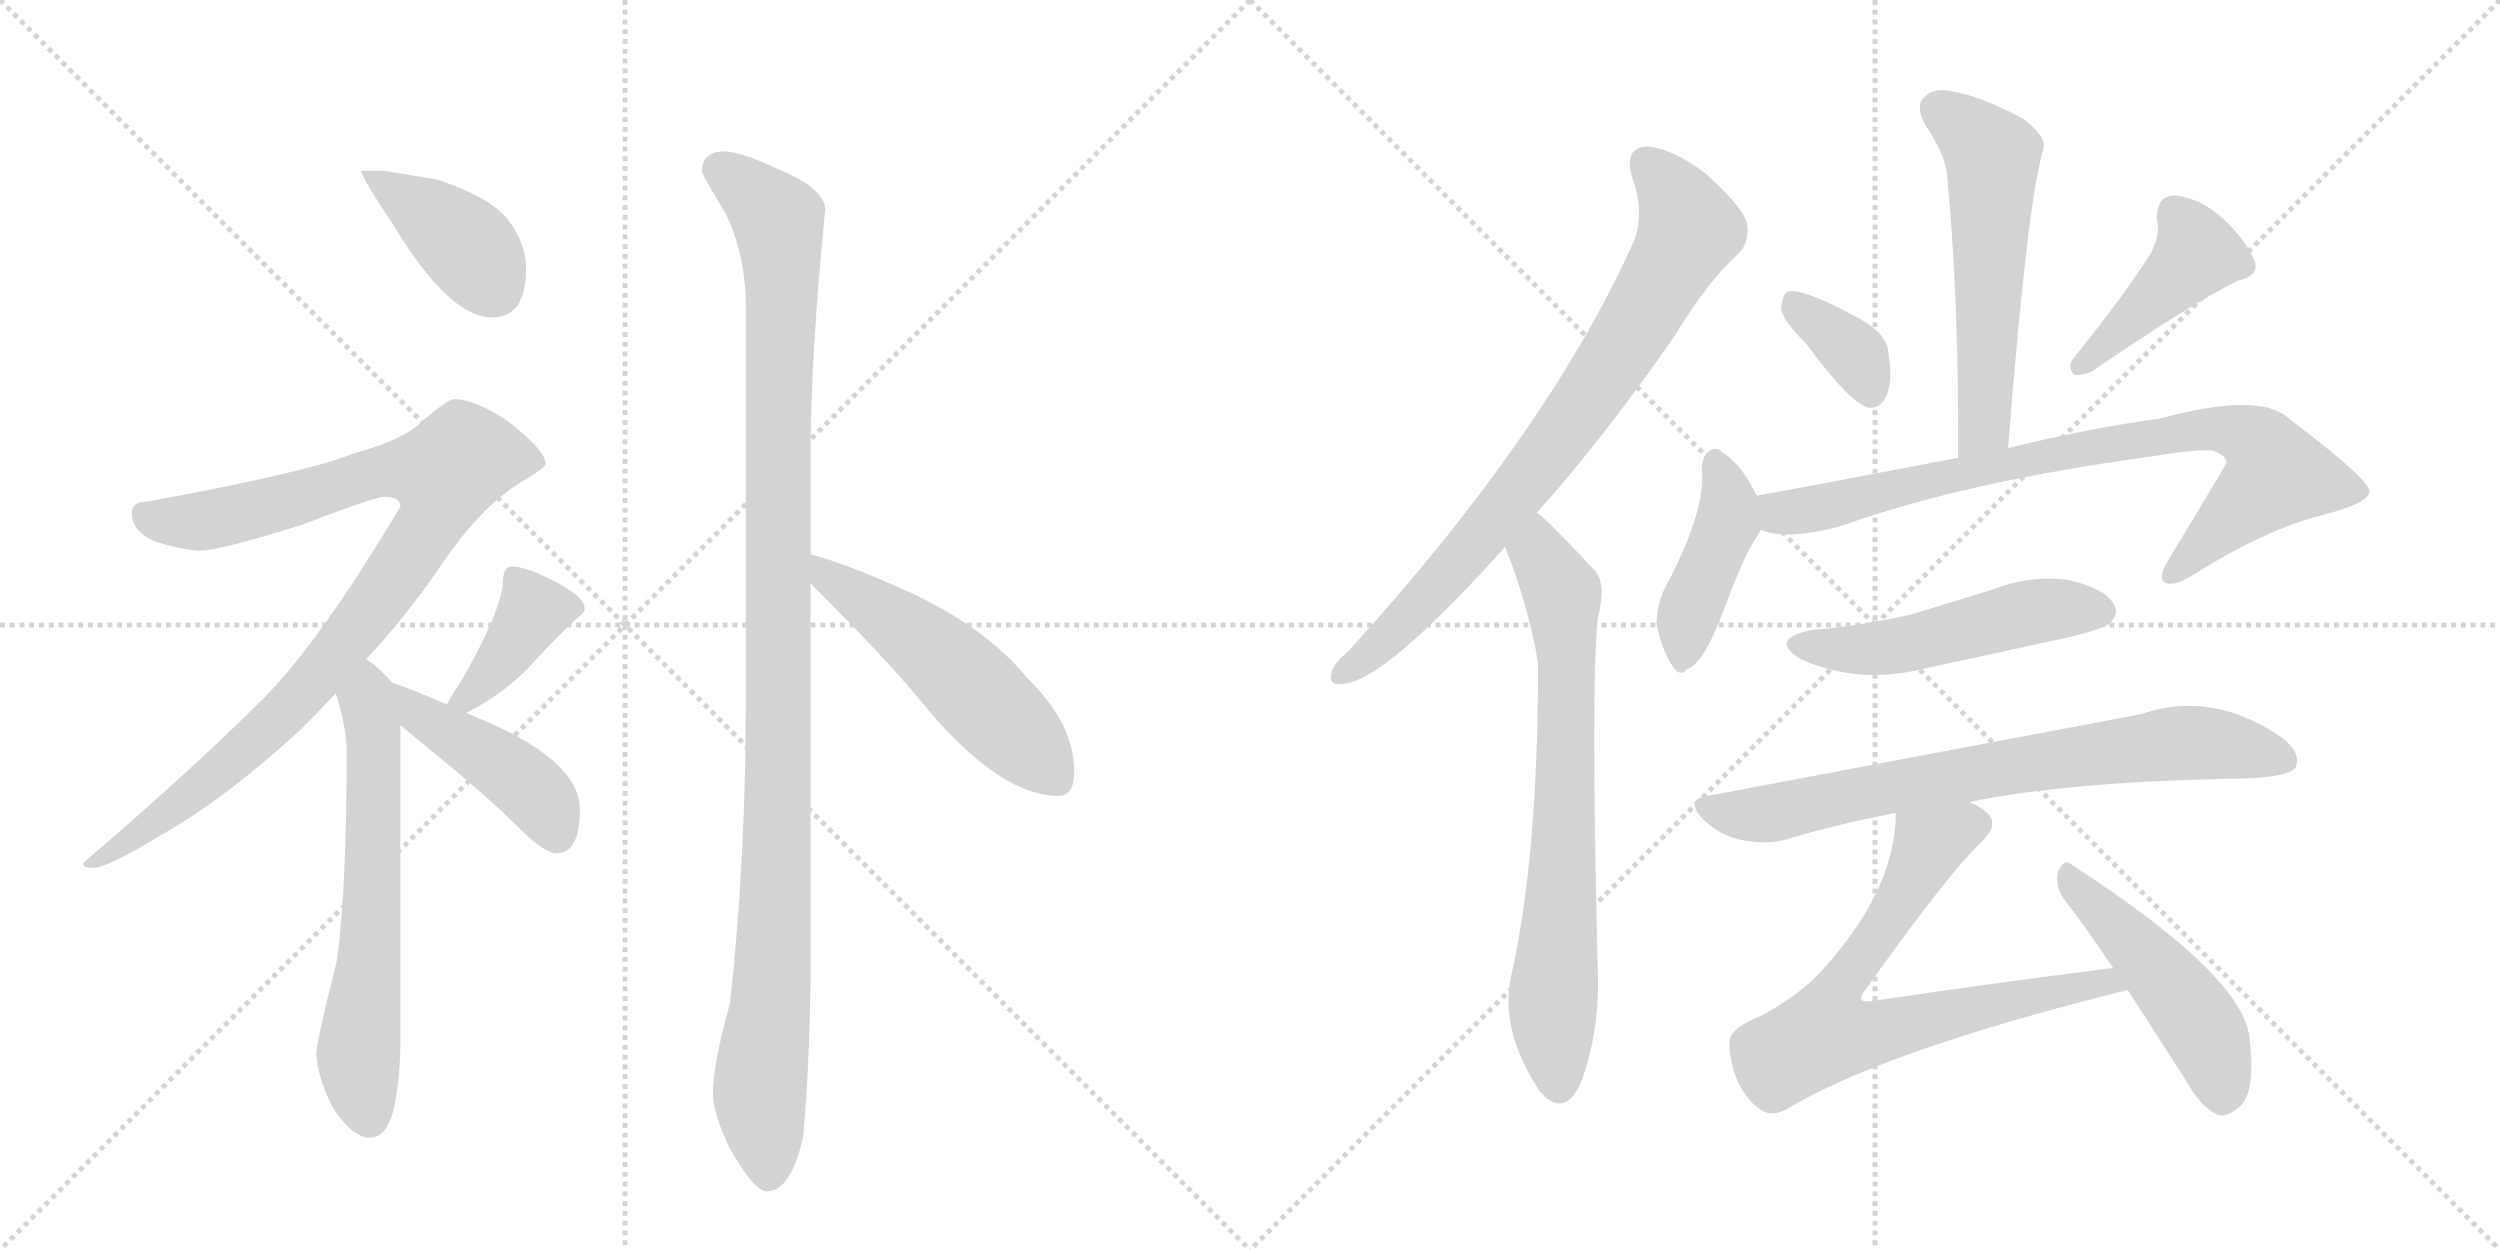 <svg version="1.1" viewBox="0 0 2048 1024" xmlns="http://www.w3.org/2000/svg">
  <g stroke="lightgray" stroke-dasharray="1,1" stroke-width="1" transform="scale(4, 4)">
    <line x1="0" y1="0" x2="256" y2="256"></line>
    <line x1="256" y1="0" x2="0" y2="256"></line>
    <line x1="128" y1="0" x2="128" y2="256"></line>
    <line x1="0" y1="128" x2="256" y2="128"></line>
    <line x1="256" y1="0" x2="512" y2="256"></line>
    <line x1="512" y1="0" x2="256" y2="256"></line>
    <line x1="384" y1="0" x2="384" y2="256"></line>
    <line x1="256" y1="128" x2="512" y2="128"></line>
  </g>
<g transform="scale(1, -1) translate(0, -850)">
   <style type="text/css">
    @keyframes keyframes0 {
      from {
       stroke: black;
       stroke-dashoffset: 398;
       stroke-width: 128;
       }
       56% {
       animation-timing-function: step-end;
       stroke: black;
       stroke-dashoffset: 0;
       stroke-width: 128;
       }
       to {
       stroke: black;
       stroke-width: 1024;
       }
       }
       #make-me-a-hanzi-animation-0 {
         animation: keyframes0 0.574s both;
         animation-delay: 0s;
         animation-timing-function: linear;
       }
    @keyframes keyframes1 {
      from {
       stroke: black;
       stroke-dashoffset: 942;
       stroke-width: 128;
       }
       75% {
       animation-timing-function: step-end;
       stroke: black;
       stroke-dashoffset: 0;
       stroke-width: 128;
       }
       to {
       stroke: black;
       stroke-width: 1024;
       }
       }
       #make-me-a-hanzi-animation-1 {
         animation: keyframes1 1.017s both;
         animation-delay: 0.574s;
         animation-timing-function: linear;
       }
    @keyframes keyframes2 {
      from {
       stroke: black;
       stroke-dashoffset: 626;
       stroke-width: 128;
       }
       67% {
       animation-timing-function: step-end;
       stroke: black;
       stroke-dashoffset: 0;
       stroke-width: 128;
       }
       to {
       stroke: black;
       stroke-width: 1024;
       }
       }
       #make-me-a-hanzi-animation-2 {
         animation: keyframes2 0.759s both;
         animation-delay: 1.59s;
         animation-timing-function: linear;
       }
    @keyframes keyframes3 {
      from {
       stroke: black;
       stroke-dashoffset: 389;
       stroke-width: 128;
       }
       56% {
       animation-timing-function: step-end;
       stroke: black;
       stroke-dashoffset: 0;
       stroke-width: 128;
       }
       to {
       stroke: black;
       stroke-width: 1024;
       }
       }
       #make-me-a-hanzi-animation-3 {
         animation: keyframes3 0.567s both;
         animation-delay: 2.35s;
         animation-timing-function: linear;
       }
    @keyframes keyframes4 {
      from {
       stroke: black;
       stroke-dashoffset: 437;
       stroke-width: 128;
       }
       59% {
       animation-timing-function: step-end;
       stroke: black;
       stroke-dashoffset: 0;
       stroke-width: 128;
       }
       to {
       stroke: black;
       stroke-width: 1024;
       }
       }
       #make-me-a-hanzi-animation-4 {
         animation: keyframes4 0.606s both;
         animation-delay: 2.917s;
         animation-timing-function: linear;
       }
    @keyframes keyframes5 {
      from {
       stroke: black;
       stroke-dashoffset: 1107;
       stroke-width: 128;
       }
       78% {
       animation-timing-function: step-end;
       stroke: black;
       stroke-dashoffset: 0;
       stroke-width: 128;
       }
       to {
       stroke: black;
       stroke-width: 1024;
       }
       }
       #make-me-a-hanzi-animation-5 {
         animation: keyframes5 1.151s both;
         animation-delay: 3.522s;
         animation-timing-function: linear;
       }
    @keyframes keyframes6 {
      from {
       stroke: black;
       stroke-dashoffset: 522;
       stroke-width: 128;
       }
       63% {
       animation-timing-function: step-end;
       stroke: black;
       stroke-dashoffset: 0;
       stroke-width: 128;
       }
       to {
       stroke: black;
       stroke-width: 1024;
       }
       }
       #make-me-a-hanzi-animation-6 {
         animation: keyframes6 0.675s both;
         animation-delay: 4.673s;
         animation-timing-function: linear;
       }
    @keyframes keyframes7 {
      from {
       stroke: black;
       stroke-dashoffset: 781;
       stroke-width: 128;
       }
       72% {
       animation-timing-function: step-end;
       stroke: black;
       stroke-dashoffset: 0;
       stroke-width: 128;
       }
       to {
       stroke: black;
       stroke-width: 1024;
       }
       }
       #make-me-a-hanzi-animation-7 {
         animation: keyframes7 0.886s both;
         animation-delay: 5.348s;
         animation-timing-function: linear;
       }
    @keyframes keyframes8 {
      from {
       stroke: black;
       stroke-dashoffset: 721;
       stroke-width: 128;
       }
       70% {
       animation-timing-function: step-end;
       stroke: black;
       stroke-dashoffset: 0;
       stroke-width: 128;
       }
       to {
       stroke: black;
       stroke-width: 1024;
       }
       }
       #make-me-a-hanzi-animation-8 {
         animation: keyframes8 0.837s both;
         animation-delay: 6.233s;
         animation-timing-function: linear;
       }
    @keyframes keyframes9 {
      from {
       stroke: black;
       stroke-dashoffset: 559;
       stroke-width: 128;
       }
       65% {
       animation-timing-function: step-end;
       stroke: black;
       stroke-dashoffset: 0;
       stroke-width: 128;
       }
       to {
       stroke: black;
       stroke-width: 1024;
       }
       }
       #make-me-a-hanzi-animation-9 {
         animation: keyframes9 0.705s both;
         animation-delay: 7.07s;
         animation-timing-function: linear;
       }
    @keyframes keyframes10 {
      from {
       stroke: black;
       stroke-dashoffset: 356;
       stroke-width: 128;
       }
       54% {
       animation-timing-function: step-end;
       stroke: black;
       stroke-dashoffset: 0;
       stroke-width: 128;
       }
       to {
       stroke: black;
       stroke-width: 1024;
       }
       }
       #make-me-a-hanzi-animation-10 {
         animation: keyframes10 0.54s both;
         animation-delay: 7.775s;
         animation-timing-function: linear;
       }
    @keyframes keyframes11 {
      from {
       stroke: black;
       stroke-dashoffset: 425;
       stroke-width: 128;
       }
       58% {
       animation-timing-function: step-end;
       stroke: black;
       stroke-dashoffset: 0;
       stroke-width: 128;
       }
       to {
       stroke: black;
       stroke-width: 1024;
       }
       }
       #make-me-a-hanzi-animation-11 {
         animation: keyframes11 0.596s both;
         animation-delay: 8.315s;
         animation-timing-function: linear;
       }
    @keyframes keyframes12 {
      from {
       stroke: black;
       stroke-dashoffset: 423;
       stroke-width: 128;
       }
       58% {
       animation-timing-function: step-end;
       stroke: black;
       stroke-dashoffset: 0;
       stroke-width: 128;
       }
       to {
       stroke: black;
       stroke-width: 1024;
       }
       }
       #make-me-a-hanzi-animation-12 {
         animation: keyframes12 0.594s both;
         animation-delay: 8.911s;
         animation-timing-function: linear;
       }
    @keyframes keyframes13 {
      from {
       stroke: black;
       stroke-dashoffset: 823;
       stroke-width: 128;
       }
       73% {
       animation-timing-function: step-end;
       stroke: black;
       stroke-dashoffset: 0;
       stroke-width: 128;
       }
       to {
       stroke: black;
       stroke-width: 1024;
       }
       }
       #make-me-a-hanzi-animation-13 {
         animation: keyframes13 0.92s both;
         animation-delay: 9.505s;
         animation-timing-function: linear;
       }
    @keyframes keyframes14 {
      from {
       stroke: black;
       stroke-dashoffset: 504;
       stroke-width: 128;
       }
       62% {
       animation-timing-function: step-end;
       stroke: black;
       stroke-dashoffset: 0;
       stroke-width: 128;
       }
       to {
       stroke: black;
       stroke-width: 1024;
       }
       }
       #make-me-a-hanzi-animation-14 {
         animation: keyframes14 0.66s both;
         animation-delay: 10.425s;
         animation-timing-function: linear;
       }
    @keyframes keyframes15 {
      from {
       stroke: black;
       stroke-dashoffset: 737;
       stroke-width: 128;
       }
       71% {
       animation-timing-function: step-end;
       stroke: black;
       stroke-dashoffset: 0;
       stroke-width: 128;
       }
       to {
       stroke: black;
       stroke-width: 1024;
       }
       }
       #make-me-a-hanzi-animation-15 {
         animation: keyframes15 0.85s both;
         animation-delay: 11.085s;
         animation-timing-function: linear;
       }
    @keyframes keyframes16 {
      from {
       stroke: black;
       stroke-dashoffset: 720;
       stroke-width: 128;
       }
       70% {
       animation-timing-function: step-end;
       stroke: black;
       stroke-dashoffset: 0;
       stroke-width: 128;
       }
       to {
       stroke: black;
       stroke-width: 1024;
       }
       }
       #make-me-a-hanzi-animation-16 {
         animation: keyframes16 0.836s both;
         animation-delay: 11.935s;
         animation-timing-function: linear;
       }
    @keyframes keyframes17 {
      from {
       stroke: black;
       stroke-dashoffset: 476;
       stroke-width: 128;
       }
       61% {
       animation-timing-function: step-end;
       stroke: black;
       stroke-dashoffset: 0;
       stroke-width: 128;
       }
       to {
       stroke: black;
       stroke-width: 1024;
       }
       }
       #make-me-a-hanzi-animation-17 {
         animation: keyframes17 0.637s both;
         animation-delay: 12.771s;
         animation-timing-function: linear;
       }
</style>
<path d="M 315 710 L 296 710 Q 296 705 322 666 Q 368 590 403 590 Q 431 590 431 630 Q 431 650 417 669 Q 403 688 358 703 L 315 710 Z" fill="lightgray"></path> 
<path d="M 372 523 Q 367 523 347 506 Q 332 490 291 479 Q 252 463 120 439 Q 108 439 108 430 Q 108 414 128 406 Q 152 399 164 399 Q 180 399 247 420 Q 307 443 315 443 Q 328 443 328 435 Q 263 326 217 279 Q 158 220 68 143 Q 68 139 76 139 Q 88 139 132 166 Q 184 195 247 253 Q 261 267 275 282 L 300 310 Q 330 342 358 382 Q 393 435 427 455 Q 447 467 447 470 Q 447 481 416 505 Q 389 523 372 523 Z" fill="lightgray"></path> 
<path d="M 275 282 Q 284 254 284 235 Q 284 122 276 63 Q 259 -4 259 -14 Q 261 -35 273 -58 Q 289 -82 303 -82 Q 317 -82 323 -57 Q 328 -31 328 -2 L 328 256 C 328 284 328 284 321 291 Q 315 298 306 306 Q 304 307 300 310 C 276 328 266 311 275 282 Z" fill="lightgray"></path> 
<path d="M 382 266 Q 410 280 432 302 Q 454 326 471 342 Q 479 348 479 351 Q 479 362 450 376 Q 429 386 420 386 Q 416 386 414 383 Q 412 379 412 374 Q 412 363 402 339 Q 388 308 372 283 L 366 273 C 353 251 355 252 382 266 Z" fill="lightgray"></path> 
<path d="M 328 256 Q 333 252 341 245 Q 397 200 426 171 Q 446 151 456 151 Q 475 151 475 187 Q 475 229 384 265 L 382 266 L 366 273 Q 336 286 321 291 C 293 301 305 275 328 256 Z" fill="lightgray"></path> 
<path d="M 592 726 Q 575 725 575 710 Q 575 707 595 674 Q 611 640 611 598 L 611 277 Q 611 146 598 28 Q 584 -22 584 -46 Q 584 -62 598 -91 Q 618 -126 628 -126 Q 648 -126 658 -81 Q 663 -27 664 48 L 664 372 L 664 396 L 664 474 Q 664 559 676 678 Q 676 696 636 712 Q 607 726 592 726 Z" fill="lightgray"></path> 
<path d="M 664 372 Q 669 367 675 361 Q 733 303 764 264 Q 822 198 867 198 Q 880 198 880 218 Q 880 257 842 294 Q 805 340 729 372 Q 690 389 664 396 C 635 404 643 393 664 372 Z" fill="lightgray"></path> 
<path d="M 1259 430 Q 1313 490 1372 575 Q 1400 621 1424 642 Q 1434 652 1431 668 Q 1427 681 1397 708 Q 1369 729 1349 730 Q 1330 729 1337 705 Q 1349 672 1336 647 Q 1266 494 1105 317 Q 1093 307 1091 300 Q 1087 287 1102 290 Q 1136 294 1233 402 L 1259 430 Z" fill="lightgray"></path> 
<path d="M 1233 402 Q 1252 354 1260 307 Q 1260 147 1238 51 Q 1228 6 1262 -45 Q 1263 -45 1265 -48 Q 1283 -64 1295 -37 Q 1310 3 1309 50 Q 1303 290 1309 344 Q 1316 371 1307 382 Q 1267 425 1259 430 C 1236 450 1222 430 1233 402 Z" fill="lightgray"></path> 
<path d="M 1645 483 Q 1661 687 1674 728 Q 1677 738 1657 753 Q 1623 771 1600 775 Q 1584 779 1576 770 Q 1569 763 1577 748 Q 1593 724 1595 708 Q 1605 600 1604 475 C 1604 445 1643 453 1645 483 Z" fill="lightgray"></path> 
<path d="M 1480 568 Q 1516 519 1531 516 Q 1540 515 1545 525 Q 1551 537 1547 561 Q 1546 576 1525 588 Q 1476 615 1464 611 Q 1460 608 1459 597 Q 1460 588 1480 568 Z" fill="lightgray"></path> 
<path d="M 1761 641 Q 1740 608 1699 557 Q 1693 550 1699 543 Q 1706 542 1714 546 Q 1793 600 1833 620 Q 1851 624 1847 636 Q 1841 652 1822 670 Q 1803 688 1781 690 Q 1766 689 1767 670 Q 1770 657 1761 641 Z" fill="lightgray"></path> 
<path d="M 1439 444 Q 1426 471 1410 480 Q 1407 484 1401 481 Q 1395 478 1394 466 Q 1398 435 1368 376 Q 1358 360 1357 340 Q 1360 321 1369 306 Q 1376 294 1382 302 Q 1395 305 1412 350 Q 1428 393 1437 407 Q 1440 411 1442 416 C 1447 427 1447 427 1439 444 Z" fill="lightgray"></path> 
<path d="M 1442 416 Q 1463 407 1508 419 Q 1608 455 1762 476 Q 1798 482 1812 481 Q 1824 477 1824 471 Q 1824 470 1775 389 Q 1768 377 1773 373 Q 1780 369 1795 378 Q 1853 415 1902 428 Q 1942 438 1941 448 Q 1940 458 1874 508 Q 1850 529 1769 507 Q 1715 500 1645 483 L 1604 475 Q 1474 450 1439 444 C 1409 439 1413 422 1442 416 Z" fill="lightgray"></path> 
<path d="M 1485 334 Q 1448 327 1475 310 Q 1523 289 1575 302 L 1695 328 Q 1723 335 1728 339 Q 1737 348 1731 356 Q 1724 368 1694 375 Q 1663 379 1632 367 L 1567 347 Q 1530 338 1485 334 Z" fill="lightgray"></path> 
<path d="M 1613 193 Q 1691 209 1822 212 Q 1876 212 1881 222 Q 1885 234 1869 246 Q 1812 285 1754 265 L 1399 198 Q 1380 195 1395 179 Q 1408 166 1426 162 Q 1447 158 1462 162 Q 1505 175 1553 184 L 1613 193 Z" fill="lightgray"></path> 
<path d="M 1731 57 Q 1635 45 1534 30 Q 1527 29 1525 31 Q 1524 34 1528 39 Q 1597 136 1624 161 Q 1637 174 1629 183 Q 1623 189 1613 193 C 1587 208 1555 214 1553 184 Q 1553 123 1496 59 Q 1478 37 1443 18 Q 1418 8 1417 -2 Q 1416 -18 1424 -37 Q 1434 -56 1446 -61 Q 1453 -64 1463 -59 Q 1542 -11 1743 39 C 1772 46 1761 61 1731 57 Z" fill="lightgray"></path> 
<path d="M 1743 39 L 1790 -34 Q 1802 -56 1816 -63 Q 1823 -66 1833 -58 Q 1848 -48 1843 -2 Q 1840 49 1698 141 Q 1691 148 1686 136 Q 1683 123 1692 112 Q 1711 87 1731 57 L 1743 39 Z" fill="lightgray"></path> 
      <clipPath id="make-me-a-hanzi-clip-0">
      <path d="M 315 710 L 296 710 Q 296 705 322 666 Q 368 590 403 590 Q 431 590 431 630 Q 431 650 417 669 Q 403 688 358 703 L 315 710 Z" fill="lightgray"></path>
      </clipPath>
      <path clip-path="url(#make-me-a-hanzi-clip-0)" d="M 301 709 L 376 654 L 405 614 " fill="none" id="make-me-a-hanzi-animation-0" stroke-dasharray="270 540" stroke-linecap="round"></path>

      <clipPath id="make-me-a-hanzi-clip-1">
      <path d="M 372 523 Q 367 523 347 506 Q 332 490 291 479 Q 252 463 120 439 Q 108 439 108 430 Q 108 414 128 406 Q 152 399 164 399 Q 180 399 247 420 Q 307 443 315 443 Q 328 443 328 435 Q 263 326 217 279 Q 158 220 68 143 Q 68 139 76 139 Q 88 139 132 166 Q 184 195 247 253 Q 261 267 275 282 L 300 310 Q 330 342 358 382 Q 393 435 427 455 Q 447 467 447 470 Q 447 481 416 505 Q 389 523 372 523 Z" fill="lightgray"></path>
      </clipPath>
      <path clip-path="url(#make-me-a-hanzi-clip-1)" d="M 120 426 L 165 423 L 309 463 L 364 462 L 351 419 L 256 291 L 118 167 L 88 149 L 76 148 " fill="none" id="make-me-a-hanzi-animation-1" stroke-dasharray="814 1628" stroke-linecap="round"></path>

      <clipPath id="make-me-a-hanzi-clip-2">
      <path d="M 275 282 Q 284 254 284 235 Q 284 122 276 63 Q 259 -4 259 -14 Q 261 -35 273 -58 Q 289 -82 303 -82 Q 317 -82 323 -57 Q 328 -31 328 -2 L 328 256 C 328 284 328 284 321 291 Q 315 298 306 306 Q 304 307 300 310 C 276 328 266 311 275 282 Z" fill="lightgray"></path>
      </clipPath>
      <path clip-path="url(#make-me-a-hanzi-clip-2)" d="M 299 302 L 307 233 L 306 142 L 293 -15 L 302 -66 " fill="none" id="make-me-a-hanzi-animation-2" stroke-dasharray="498 996" stroke-linecap="round"></path>

      <clipPath id="make-me-a-hanzi-clip-3">
      <path d="M 382 266 Q 410 280 432 302 Q 454 326 471 342 Q 479 348 479 351 Q 479 362 450 376 Q 429 386 420 386 Q 416 386 414 383 Q 412 379 412 374 Q 412 363 402 339 Q 388 308 372 283 L 366 273 C 353 251 355 252 382 266 Z" fill="lightgray"></path>
      </clipPath>
      <path clip-path="url(#make-me-a-hanzi-clip-3)" d="M 421 377 L 437 349 L 404 300 L 382 278 L 372 276 " fill="none" id="make-me-a-hanzi-animation-3" stroke-dasharray="261 522" stroke-linecap="round"></path>

      <clipPath id="make-me-a-hanzi-clip-4">
      <path d="M 328 256 Q 333 252 341 245 Q 397 200 426 171 Q 446 151 456 151 Q 475 151 475 187 Q 475 229 384 265 L 382 266 L 366 273 Q 336 286 321 291 C 293 301 305 275 328 256 Z" fill="lightgray"></path>
      </clipPath>
      <path clip-path="url(#make-me-a-hanzi-clip-4)" d="M 324 285 L 342 266 L 437 202 L 456 166 " fill="none" id="make-me-a-hanzi-animation-4" stroke-dasharray="309 618" stroke-linecap="round"></path>

      <clipPath id="make-me-a-hanzi-clip-5">
      <path d="M 592 726 Q 575 725 575 710 Q 575 707 595 674 Q 611 640 611 598 L 611 277 Q 611 146 598 28 Q 584 -22 584 -46 Q 584 -62 598 -91 Q 618 -126 628 -126 Q 648 -126 658 -81 Q 663 -27 664 48 L 664 372 L 664 396 L 664 474 Q 664 559 676 678 Q 676 696 636 712 Q 607 726 592 726 Z" fill="lightgray"></path>
      </clipPath>
      <path clip-path="url(#make-me-a-hanzi-clip-5)" d="M 587 712 L 617 692 L 638 669 L 641 636 L 637 164 L 631 24 L 622 -43 L 629 -114 " fill="none" id="make-me-a-hanzi-animation-5" stroke-dasharray="979 1958" stroke-linecap="round"></path>

      <clipPath id="make-me-a-hanzi-clip-6">
      <path d="M 664 372 Q 669 367 675 361 Q 733 303 764 264 Q 822 198 867 198 Q 880 198 880 218 Q 880 257 842 294 Q 805 340 729 372 Q 690 389 664 396 C 635 404 643 393 664 372 Z" fill="lightgray"></path>
      </clipPath>
      <path clip-path="url(#make-me-a-hanzi-clip-6)" d="M 668 390 L 679 376 L 765 316 L 865 213 " fill="none" id="make-me-a-hanzi-animation-6" stroke-dasharray="394 788" stroke-linecap="round"></path>

      <clipPath id="make-me-a-hanzi-clip-7">
      <path d="M 1259 430 Q 1313 490 1372 575 Q 1400 621 1424 642 Q 1434 652 1431 668 Q 1427 681 1397 708 Q 1369 729 1349 730 Q 1330 729 1337 705 Q 1349 672 1336 647 Q 1266 494 1105 317 Q 1093 307 1091 300 Q 1087 287 1102 290 Q 1136 294 1233 402 L 1259 430 Z" fill="lightgray"></path>
      </clipPath>
      <path clip-path="url(#make-me-a-hanzi-clip-7)" d="M 1349 714 L 1365 699 L 1383 662 L 1350 599 L 1272 483 L 1222 421 L 1142 332 L 1101 300 " fill="none" id="make-me-a-hanzi-animation-7" stroke-dasharray="653 1306" stroke-linecap="round"></path>

      <clipPath id="make-me-a-hanzi-clip-8">
      <path d="M 1233 402 Q 1252 354 1260 307 Q 1260 147 1238 51 Q 1228 6 1262 -45 Q 1263 -45 1265 -48 Q 1283 -64 1295 -37 Q 1310 3 1309 50 Q 1303 290 1309 344 Q 1316 371 1307 382 Q 1267 425 1259 430 C 1236 450 1222 430 1233 402 Z" fill="lightgray"></path>
      </clipPath>
      <path clip-path="url(#make-me-a-hanzi-clip-8)" d="M 1257 423 L 1261 397 L 1280 363 L 1284 309 L 1272 29 L 1278 -36 " fill="none" id="make-me-a-hanzi-animation-8" stroke-dasharray="593 1186" stroke-linecap="round"></path>

      <clipPath id="make-me-a-hanzi-clip-9">
      <path d="M 1645 483 Q 1661 687 1674 728 Q 1677 738 1657 753 Q 1623 771 1600 775 Q 1584 779 1576 770 Q 1569 763 1577 748 Q 1593 724 1595 708 Q 1605 600 1604 475 C 1604 445 1643 453 1645 483 Z" fill="lightgray"></path>
      </clipPath>
      <path clip-path="url(#make-me-a-hanzi-clip-9)" d="M 1588 761 L 1632 719 L 1627 521 L 1621 495 L 1609 483 " fill="none" id="make-me-a-hanzi-animation-9" stroke-dasharray="431 862" stroke-linecap="round"></path>

      <clipPath id="make-me-a-hanzi-clip-10">
      <path d="M 1480 568 Q 1516 519 1531 516 Q 1540 515 1545 525 Q 1551 537 1547 561 Q 1546 576 1525 588 Q 1476 615 1464 611 Q 1460 608 1459 597 Q 1460 588 1480 568 Z" fill="lightgray"></path>
      </clipPath>
      <path clip-path="url(#make-me-a-hanzi-clip-10)" d="M 1468 602 L 1516 563 L 1532 528 " fill="none" id="make-me-a-hanzi-animation-10" stroke-dasharray="228 456" stroke-linecap="round"></path>

      <clipPath id="make-me-a-hanzi-clip-11">
      <path d="M 1761 641 Q 1740 608 1699 557 Q 1693 550 1699 543 Q 1706 542 1714 546 Q 1793 600 1833 620 Q 1851 624 1847 636 Q 1841 652 1822 670 Q 1803 688 1781 690 Q 1766 689 1767 670 Q 1770 657 1761 641 Z" fill="lightgray"></path>
      </clipPath>
      <path clip-path="url(#make-me-a-hanzi-clip-11)" d="M 1782 674 L 1800 642 L 1705 550 " fill="none" id="make-me-a-hanzi-animation-11" stroke-dasharray="297 594" stroke-linecap="round"></path>

      <clipPath id="make-me-a-hanzi-clip-12">
      <path d="M 1439 444 Q 1426 471 1410 480 Q 1407 484 1401 481 Q 1395 478 1394 466 Q 1398 435 1368 376 Q 1358 360 1357 340 Q 1360 321 1369 306 Q 1376 294 1382 302 Q 1395 305 1412 350 Q 1428 393 1437 407 Q 1440 411 1442 416 C 1447 427 1447 427 1439 444 Z" fill="lightgray"></path>
      </clipPath>
      <path clip-path="url(#make-me-a-hanzi-clip-12)" d="M 1405 473 L 1416 442 L 1415 422 L 1382 343 L 1379 315 " fill="none" id="make-me-a-hanzi-animation-12" stroke-dasharray="295 590" stroke-linecap="round"></path>

      <clipPath id="make-me-a-hanzi-clip-13">
      <path d="M 1442 416 Q 1463 407 1508 419 Q 1608 455 1762 476 Q 1798 482 1812 481 Q 1824 477 1824 471 Q 1824 470 1775 389 Q 1768 377 1773 373 Q 1780 369 1795 378 Q 1853 415 1902 428 Q 1942 438 1941 448 Q 1940 458 1874 508 Q 1850 529 1769 507 Q 1715 500 1645 483 L 1604 475 Q 1474 450 1439 444 C 1409 439 1413 422 1442 416 Z" fill="lightgray"></path>
      </clipPath>
      <path clip-path="url(#make-me-a-hanzi-clip-13)" d="M 1444 437 L 1459 429 L 1495 434 L 1595 462 L 1804 499 L 1846 490 L 1865 461 L 1778 378 " fill="none" id="make-me-a-hanzi-animation-13" stroke-dasharray="695 1390" stroke-linecap="round"></path>

      <clipPath id="make-me-a-hanzi-clip-14">
      <path d="M 1485 334 Q 1448 327 1475 310 Q 1523 289 1575 302 L 1695 328 Q 1723 335 1728 339 Q 1737 348 1731 356 Q 1724 368 1694 375 Q 1663 379 1632 367 L 1567 347 Q 1530 338 1485 334 Z" fill="lightgray"></path>
      </clipPath>
      <path clip-path="url(#make-me-a-hanzi-clip-14)" d="M 1477 323 L 1500 318 L 1550 320 L 1660 348 L 1721 349 " fill="none" id="make-me-a-hanzi-animation-14" stroke-dasharray="376 752" stroke-linecap="round"></path>

      <clipPath id="make-me-a-hanzi-clip-15">
      <path d="M 1613 193 Q 1691 209 1822 212 Q 1876 212 1881 222 Q 1885 234 1869 246 Q 1812 285 1754 265 L 1399 198 Q 1380 195 1395 179 Q 1408 166 1426 162 Q 1447 158 1462 162 Q 1505 175 1553 184 L 1613 193 Z" fill="lightgray"></path>
      </clipPath>
      <path clip-path="url(#make-me-a-hanzi-clip-15)" d="M 1398 188 L 1453 184 L 1549 206 L 1780 241 L 1824 239 L 1872 227 " fill="none" id="make-me-a-hanzi-animation-15" stroke-dasharray="609 1218" stroke-linecap="round"></path>

      <clipPath id="make-me-a-hanzi-clip-16">
      <path d="M 1731 57 Q 1635 45 1534 30 Q 1527 29 1525 31 Q 1524 34 1528 39 Q 1597 136 1624 161 Q 1637 174 1629 183 Q 1623 189 1613 193 C 1587 208 1555 214 1553 184 Q 1553 123 1496 59 Q 1478 37 1443 18 Q 1418 8 1417 -2 Q 1416 -18 1424 -37 Q 1434 -56 1446 -61 Q 1453 -64 1463 -59 Q 1542 -11 1743 39 C 1772 46 1761 61 1731 57 Z" fill="lightgray"></path>
      </clipPath>
      <path clip-path="url(#make-me-a-hanzi-clip-16)" d="M 1617 174 L 1580 158 L 1556 109 L 1500 28 L 1495 3 L 1535 3 L 1725 46 L 1732 38 " fill="none" id="make-me-a-hanzi-animation-16" stroke-dasharray="592 1184" stroke-linecap="round"></path>

      <clipPath id="make-me-a-hanzi-clip-17">
      <path d="M 1743 39 L 1790 -34 Q 1802 -56 1816 -63 Q 1823 -66 1833 -58 Q 1848 -48 1843 -2 Q 1840 49 1698 141 Q 1691 148 1686 136 Q 1683 123 1692 112 Q 1711 87 1731 57 L 1743 39 Z" fill="lightgray"></path>
      </clipPath>
      <path clip-path="url(#make-me-a-hanzi-clip-17)" d="M 1696 130 L 1803 10 L 1820 -47 " fill="none" id="make-me-a-hanzi-animation-17" stroke-dasharray="348 696" stroke-linecap="round"></path>

</g>
</svg>
